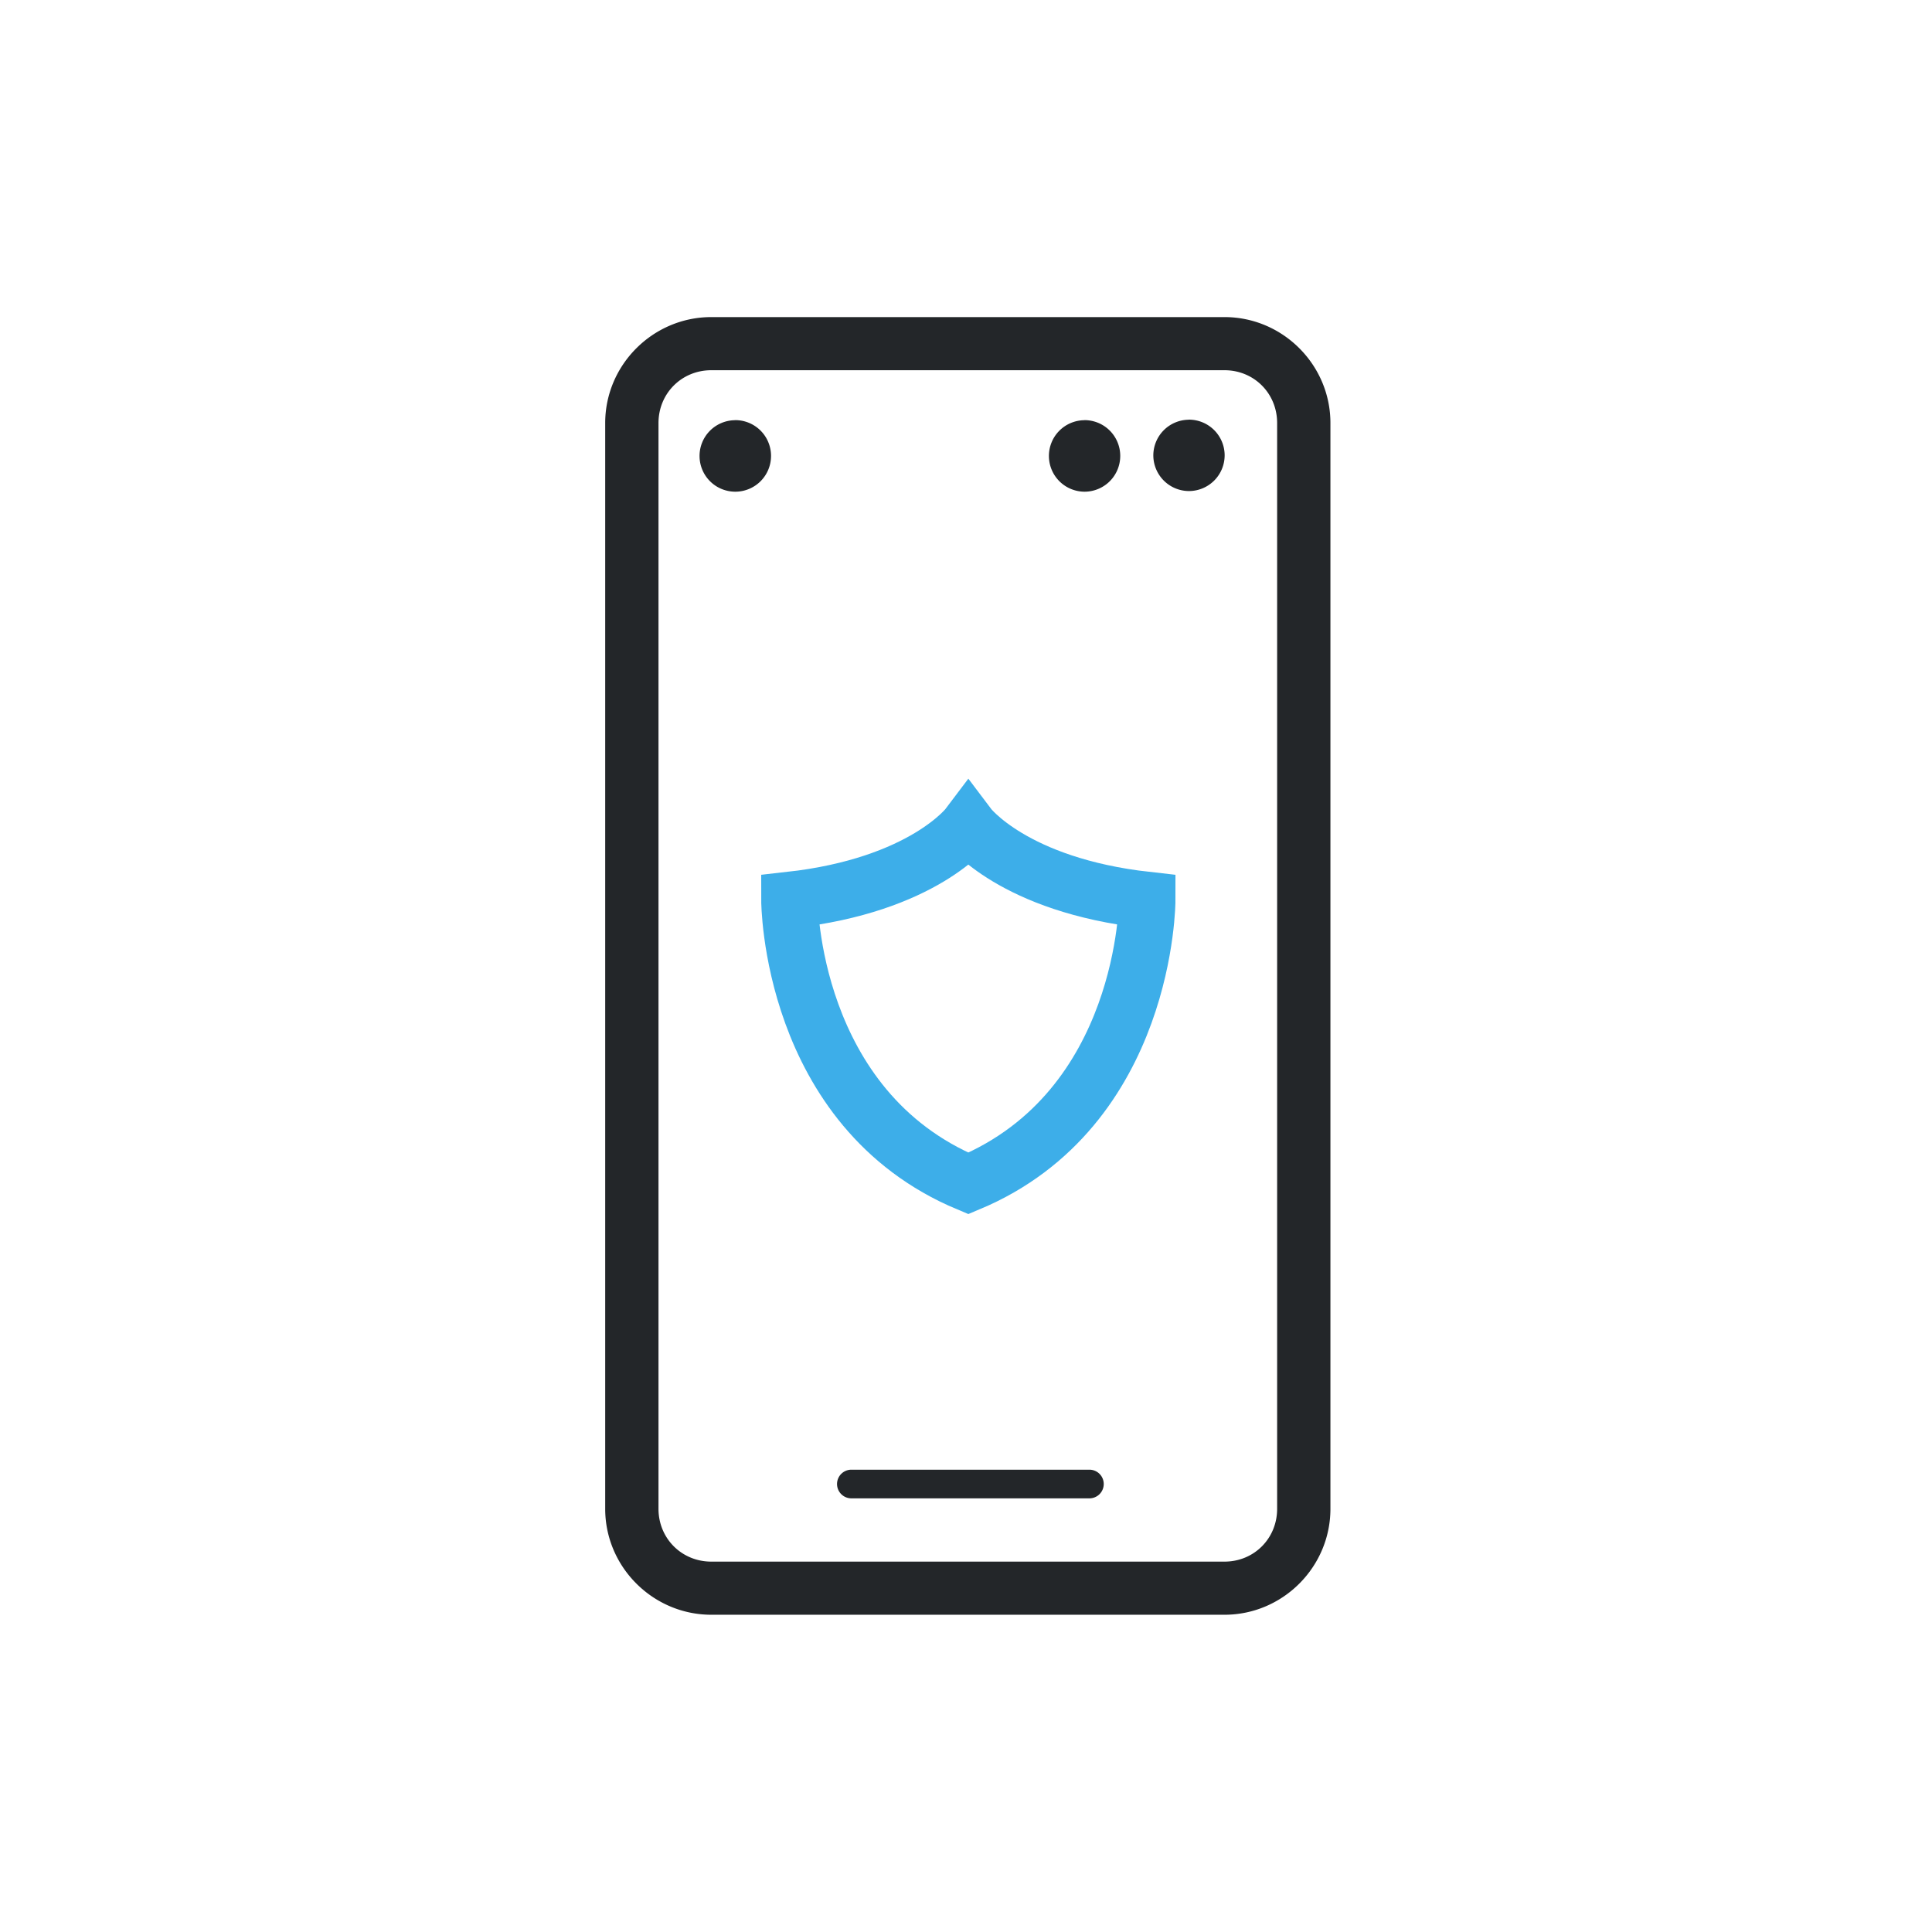 <svg xmlns="http://www.w3.org/2000/svg" version="1.1" viewBox="0 0 24 24" width="24" height="24">
  <style id="current-color-scheme" type="text/css">.ColorScheme-PositiveText{color:#27ae60;}.ColorScheme-Text { color: #232629; } </style>
  <g transform="translate(1,1)">
    <path class="ColorScheme-Text" d="m7.836 2.939c-0.724 0-1.318 0.593-1.318 1.316v13.488c0 0.724 0.595 1.316 1.318 1.316h6.375c0.724 0 1.316-0.593 1.316-1.316v-13.488c0-0.724-0.593-1.316-1.316-1.316h-6.375zm0 0.66h6.375c0.368 0 0.654 0.288 0.654 0.656v13.488c0 0.368-0.286 0.656-0.654 0.656h-6.375c-0.368 0-0.656-0.288-0.656-0.656v-13.488c0-0.368 0.288-0.656 0.656-0.656zm5.93 0.615a0.444 0.444 0 0 0-0.439 0.447 0.444 0.444 0 0 0 0.445 0.439 0.444 0.444 0 0 0 0.441-0.443v-0.006a0.444 0.444 0 0 0-0.447-0.438zm-5.637 0.006a0.444 0.444 0 0 0-0.439 0.447 0.444 0.444 0 0 0 0.445 0.441 0.444 0.444 0 0 0 0.443-0.445v-0.006a0.444 0.444 0 0 0-0.449-0.438zm4.34 0a0.444 0.444 0 0 0-0.439 0.447 0.444 0.444 0 0 0 0.445 0.441 0.444 0.444 0 0 0 0.441-0.445v-0.006a0.444 0.444 0 0 0-0.447-0.438zm-2.893 13.037a0.178 0.178 0 0 0-0.178 0.178 0.178 0.178 0 0 0 0.178 0.178h2.955a0.178 0.178 0 0 0 0.18-0.178 0.178 0.178 0 0 0-0.18-0.178h-2.955z" fill="currentColor"/>
    <path d="m11.029 9.257s-0.556 0.739-2.222 0.924c0 0 0 2.592 2.222 3.52 2.222-0.928 2.222-3.52 2.222-3.52-1.667-0.186-2.222-0.924-2.222-0.924z" color="#232629" fill="none" stroke="#3daee9" stroke-width=".702"/>
  </g>
</svg>
